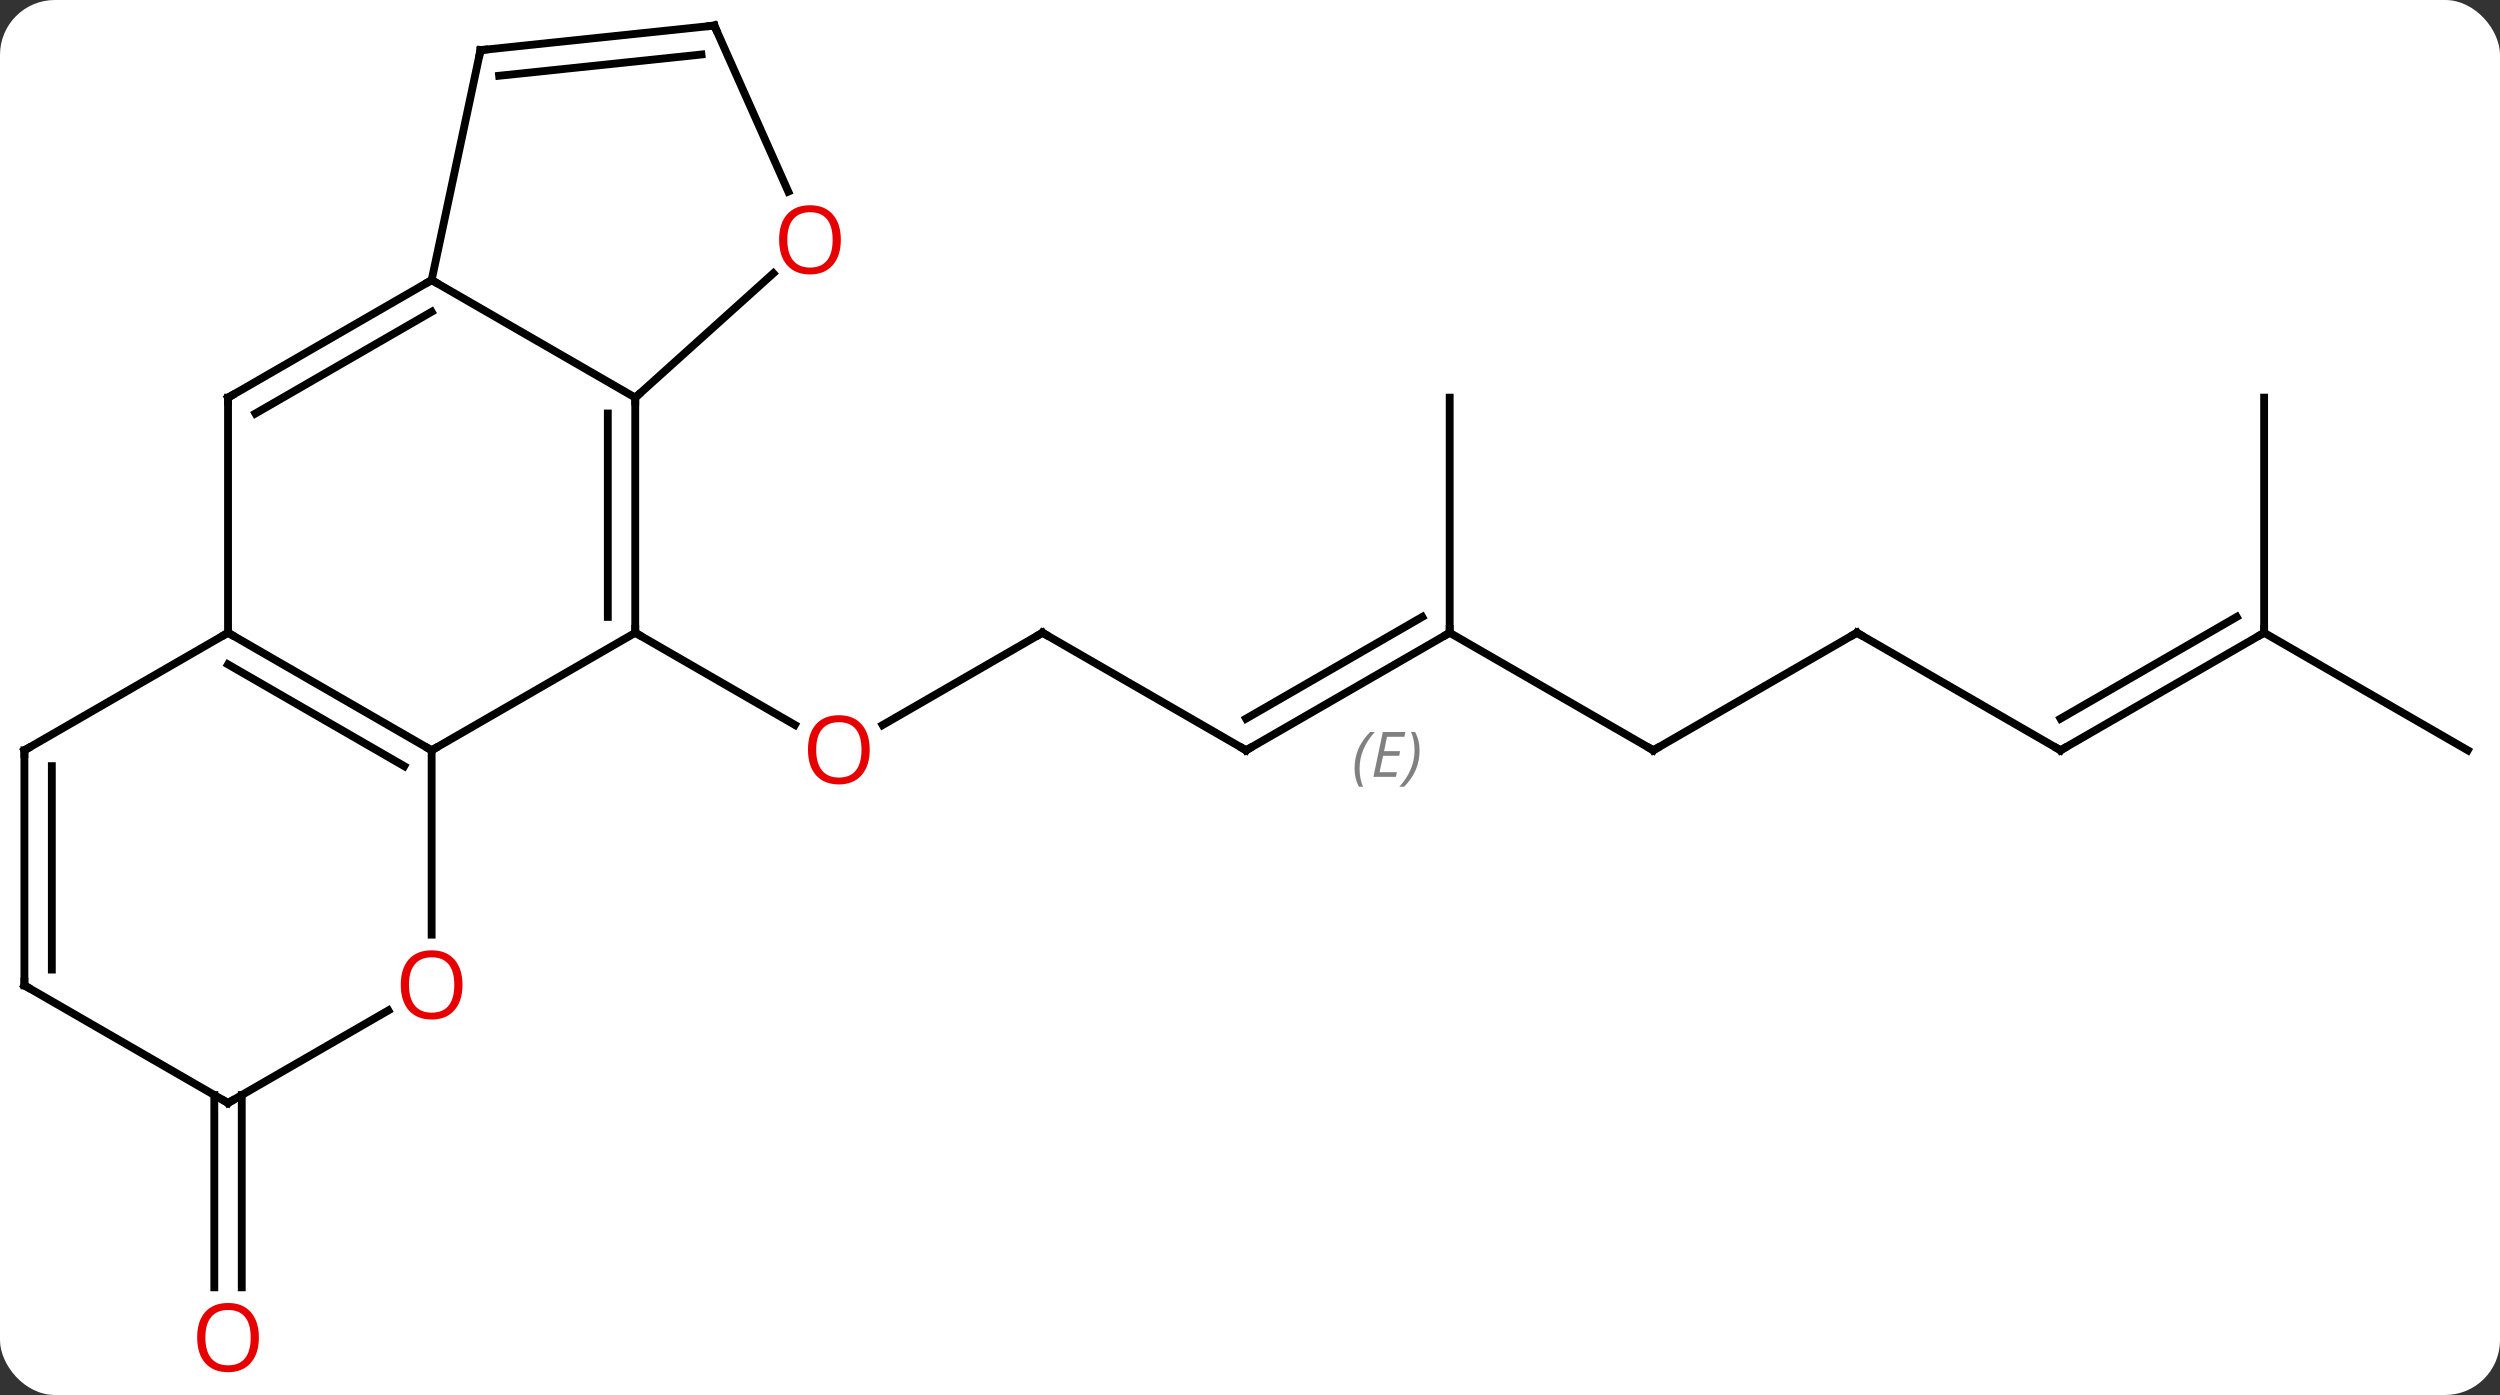 <svg width="319" viewBox="0 0 319 178" style="fill-opacity:1; color-rendering:auto; color-interpolation:auto; text-rendering:auto; stroke:black; stroke-linecap:square; stroke-miterlimit:10; shape-rendering:auto; stroke-opacity:1; fill:black; stroke-dasharray:none; font-weight:normal; stroke-width:1; font-family:'Open Sans'; font-style:normal; stroke-linejoin:miter; font-size:12; stroke-dashoffset:0; image-rendering:auto;" height="178" class="cas-substance-image" xmlns:xlink="http://www.w3.org/1999/xlink" xmlns="http://www.w3.org/2000/svg"><rect x="0" y="0" width="319" height="178" fill="#333333" stroke="none"/><svg class="cas-substance-single-component"><rect y="0" x="0" width="319" stroke="none" ry="7" rx="7" height="178" fill="white" class="cas-substance-group"/><svg y="0" x="0" width="319" viewBox="0 0 319 178" style="fill:black;" height="178" class="cas-substance-single-component-image"><svg><g><g transform="translate(159,87)" style="text-rendering:geometricPrecision; color-rendering:optimizeQuality; color-interpolation:linearRGB; stroke-linecap:butt; image-rendering:optimizeQuality;"><line y2="-6.261" y1="5.513" x2="-25.98" x1="-46.375" style="fill:none;"/><line y2="-6.261" y1="5.498" x2="-77.943" x1="-57.577" style="fill:none;"/><line y2="8.739" y1="-6.261" x2="0" x1="-25.98" style="fill:none;"/><line y2="-6.261" y1="8.739" x2="25.98" x1="0" style="fill:none;"/><line y2="-8.282" y1="4.697" x2="22.48" x1="-0" style="fill:none;"/></g><g transform="translate(159,87)" style="stroke-linecap:butt; font-size:8.4px; fill:gray; text-rendering:geometricPrecision; image-rendering:optimizeQuality; color-rendering:optimizeQuality; font-family:'Open Sans'; font-style:italic; stroke:gray; color-interpolation:linearRGB;"><path style="stroke:none;" d="M13.843 11.063 Q13.843 9.735 14.312 8.61 Q14.78 7.485 15.812 6.407 L16.421 6.407 Q15.452 7.47 14.968 8.641 Q14.483 9.813 14.483 11.048 Q14.483 12.376 14.921 13.391 L14.405 13.391 Q13.843 12.36 13.843 11.063 ZM19.106 12.126 L16.247 12.126 L17.45 6.407 L20.325 6.407 L20.2 7.016 L17.981 7.016 L17.606 8.845 L19.653 8.845 L19.543 9.438 L17.481 9.438 L17.028 11.532 L19.247 11.532 L19.106 12.126 ZM22.137 8.751 Q22.137 10.079 21.661 11.212 Q21.184 12.345 20.169 13.391 L19.559 13.391 Q21.497 11.235 21.497 8.751 Q21.497 7.423 21.059 6.407 L21.575 6.407 Q22.137 7.47 22.137 8.751 Z"/><line y2="8.739" y1="-6.261" x2="51.963" x1="25.98" style="fill:none; stroke:black;"/><line y2="-36.261" y1="-6.261" x2="25.98" x1="25.98" style="fill:none; stroke:black;"/><line y2="-6.261" y1="8.739" x2="77.943" x1="51.963" style="fill:none; stroke:black;"/><line y2="8.739" y1="-6.261" x2="103.923" x1="77.943" style="fill:none; stroke:black;"/><line y2="-6.261" y1="8.739" x2="129.903" x1="103.923" style="fill:none; stroke:black;"/><line y2="-8.282" y1="4.697" x2="126.403" x1="103.923" style="fill:none; stroke:black;"/><line y2="8.739" y1="-6.261" x2="155.886" x1="129.903" style="fill:none; stroke:black;"/><line y2="-36.261" y1="-6.261" x2="129.903" x1="129.903" style="fill:none; stroke:black;"/><line y2="52.729" y1="77.262" x2="-128.153" x1="-128.153" style="fill:none; stroke:black;"/><line y2="52.729" y1="77.262" x2="-131.653" x1="-131.653" style="fill:none; stroke:black;"/><line y2="8.739" y1="-6.261" x2="-103.923" x1="-77.943" style="fill:none; stroke:black;"/><line y2="-36.261" y1="-6.261" x2="-77.943" x1="-77.943" style="fill:none; stroke:black;"/><line y2="-34.24" y1="-8.282" x2="-81.443" x1="-81.443" style="fill:none; stroke:black;"/><line y2="-6.261" y1="8.739" x2="-129.903" x1="-103.923" style="fill:none; stroke:black;"/><line y2="-2.22" y1="10.76" x2="-129.903" x1="-107.423" style="fill:none; stroke:black;"/><line y2="32.262" y1="8.739" x2="-103.923" x1="-103.923" style="fill:none; stroke:black;"/><line y2="-51.261" y1="-36.261" x2="-103.923" x1="-77.943" style="fill:none; stroke:black;"/><line y2="-52.126" y1="-36.261" x2="-60.321" x1="-77.943" style="fill:none; stroke:black;"/><line y2="-36.261" y1="-6.261" x2="-129.903" x1="-129.903" style="fill:none; stroke:black;"/><line y2="8.739" y1="-6.261" x2="-155.886" x1="-129.903" style="fill:none; stroke:black;"/><line y2="53.739" y1="41.928" x2="-129.903" x1="-109.446" style="fill:none; stroke:black;"/><line y2="-36.261" y1="-51.261" x2="-129.903" x1="-103.923" style="fill:none; stroke:black;"/><line y2="-34.24" y1="-47.219" x2="-126.403" x1="-103.923" style="fill:none; stroke:black;"/><line y2="-80.604" y1="-51.261" x2="-97.686" x1="-103.923" style="fill:none; stroke:black;"/><line y2="-83.739" y1="-62.549" x2="-67.851" x1="-58.415" style="fill:none; stroke:black;"/><line y2="38.739" y1="8.739" x2="-155.886" x1="-155.886" style="fill:none; stroke:black;"/><line y2="36.718" y1="10.76" x2="-152.386" x1="-152.386" style="fill:none; stroke:black;"/><line y2="38.739" y1="53.739" x2="-155.886" x1="-129.903" style="fill:none; stroke:black;"/><line y2="-83.739" y1="-80.604" x2="-67.851" x1="-97.686" style="fill:none; stroke:black;"/><line y2="-80.047" y1="-77.334" x2="-69.495" x1="-95.311" style="fill:none; stroke:black;"/></g><g transform="translate(159,87)" style="fill:rgb(230,0,0); text-rendering:geometricPrecision; color-rendering:optimizeQuality; image-rendering:optimizeQuality; font-family:'Open Sans'; stroke:rgb(230,0,0); color-interpolation:linearRGB;"><path style="stroke:none;" d="M-48.026 8.669 Q-48.026 10.731 -49.065 11.911 Q-50.104 13.091 -51.947 13.091 Q-53.838 13.091 -54.869 11.927 Q-55.901 10.762 -55.901 8.653 Q-55.901 6.559 -54.869 5.411 Q-53.838 4.262 -51.947 4.262 Q-50.088 4.262 -49.057 5.434 Q-48.026 6.606 -48.026 8.669 ZM-54.854 8.669 Q-54.854 10.403 -54.111 11.309 Q-53.369 12.216 -51.947 12.216 Q-50.526 12.216 -49.799 11.317 Q-49.072 10.419 -49.072 8.669 Q-49.072 6.934 -49.799 6.044 Q-50.526 5.153 -51.947 5.153 Q-53.369 5.153 -54.111 6.051 Q-54.854 6.95 -54.854 8.669 Z"/></g><g transform="translate(159,87)" style="stroke-linecap:butt; text-rendering:geometricPrecision; color-rendering:optimizeQuality; image-rendering:optimizeQuality; font-family:'Open Sans'; color-interpolation:linearRGB; stroke-miterlimit:5;"><path style="fill:none;" d="M-26.413 -6.011 L-25.98 -6.261 L-25.547 -6.011"/><path style="fill:none;" d="M-0.433 8.489 L0 8.739 L0.433 8.489"/><path style="fill:none;" d="M25.547 -6.011 L25.98 -6.261 L25.98 -6.761"/><path style="fill:none;" d="M51.53 8.489 L51.963 8.739 L52.396 8.489"/><path style="fill:none;" d="M77.51 -6.011 L77.943 -6.261 L78.376 -6.011"/><path style="fill:none;" d="M103.49 8.489 L103.923 8.739 L104.356 8.489"/><path style="fill:none;" d="M129.47 -6.011 L129.903 -6.261 L129.903 -6.761"/><path style="fill:rgb(230,0,0); stroke:none;" d="M-125.966 83.669 Q-125.966 85.731 -127.005 86.911 Q-128.044 88.091 -129.887 88.091 Q-131.778 88.091 -132.809 86.927 Q-133.84 85.762 -133.84 83.653 Q-133.84 81.559 -132.809 80.411 Q-131.778 79.262 -129.887 79.262 Q-128.028 79.262 -126.997 80.434 Q-125.966 81.606 -125.966 83.669 ZM-132.794 83.669 Q-132.794 85.403 -132.051 86.309 Q-131.309 87.216 -129.887 87.216 Q-128.465 87.216 -127.739 86.317 Q-127.012 85.419 -127.012 83.669 Q-127.012 81.934 -127.739 81.044 Q-128.465 80.153 -129.887 80.153 Q-131.309 80.153 -132.051 81.052 Q-132.794 81.95 -132.794 83.669 Z"/><path style="fill:none;" d="M-77.943 -6.761 L-77.943 -6.261 L-77.51 -6.011"/><path style="fill:none;" d="M-104.356 8.489 L-103.923 8.739 L-103.49 8.489"/><path style="fill:none;" d="M-77.943 -35.761 L-77.943 -36.261 L-77.571 -36.596"/><path style="fill:none;" d="M-129.47 -6.011 L-129.903 -6.261 L-130.336 -6.011"/><path style="fill:rgb(230,0,0); stroke:none;" d="M-99.986 38.669 Q-99.986 40.731 -101.025 41.911 Q-102.064 43.091 -103.907 43.091 Q-105.798 43.091 -106.829 41.926 Q-107.861 40.762 -107.861 38.653 Q-107.861 36.559 -106.829 35.411 Q-105.798 34.262 -103.907 34.262 Q-102.048 34.262 -101.017 35.434 Q-99.986 36.606 -99.986 38.669 ZM-106.814 38.669 Q-106.814 40.403 -106.071 41.309 Q-105.329 42.216 -103.907 42.216 Q-102.486 42.216 -101.759 41.317 Q-101.032 40.419 -101.032 38.669 Q-101.032 36.934 -101.759 36.044 Q-102.486 35.153 -103.907 35.153 Q-105.329 35.153 -106.071 36.051 Q-106.814 36.95 -106.814 38.669 Z"/><path style="fill:none;" d="M-104.356 -51.011 L-103.923 -51.261 L-103.49 -51.011"/><path style="fill:rgb(230,0,0); stroke:none;" d="M-51.709 -56.404 Q-51.709 -54.342 -52.749 -53.162 Q-53.788 -51.982 -55.631 -51.982 Q-57.522 -51.982 -58.553 -53.147 Q-59.584 -54.311 -59.584 -56.42 Q-59.584 -58.514 -58.553 -59.662 Q-57.522 -60.811 -55.631 -60.811 Q-53.772 -60.811 -52.741 -59.639 Q-51.709 -58.467 -51.709 -56.404 ZM-58.538 -56.404 Q-58.538 -54.67 -57.795 -53.764 Q-57.053 -52.857 -55.631 -52.857 Q-54.209 -52.857 -53.483 -53.756 Q-52.756 -54.654 -52.756 -56.404 Q-52.756 -58.139 -53.483 -59.029 Q-54.209 -59.92 -55.631 -59.92 Q-57.053 -59.92 -57.795 -59.022 Q-58.538 -58.123 -58.538 -56.404 Z"/><path style="fill:none;" d="M-129.903 -35.761 L-129.903 -36.261 L-129.47 -36.511"/><path style="fill:none;" d="M-155.453 8.489 L-155.886 8.739 L-155.886 9.239"/><path style="fill:none;" d="M-129.47 53.489 L-129.903 53.739 L-130.336 53.489"/><path style="fill:none;" d="M-97.79 -80.115 L-97.686 -80.604 L-97.189 -80.656"/><path style="fill:none;" d="M-67.648 -83.282 L-67.851 -83.739 L-68.348 -83.687"/><path style="fill:none;" d="M-155.886 38.239 L-155.886 38.739 L-155.453 38.989"/></g></g></svg></svg></svg></svg>
